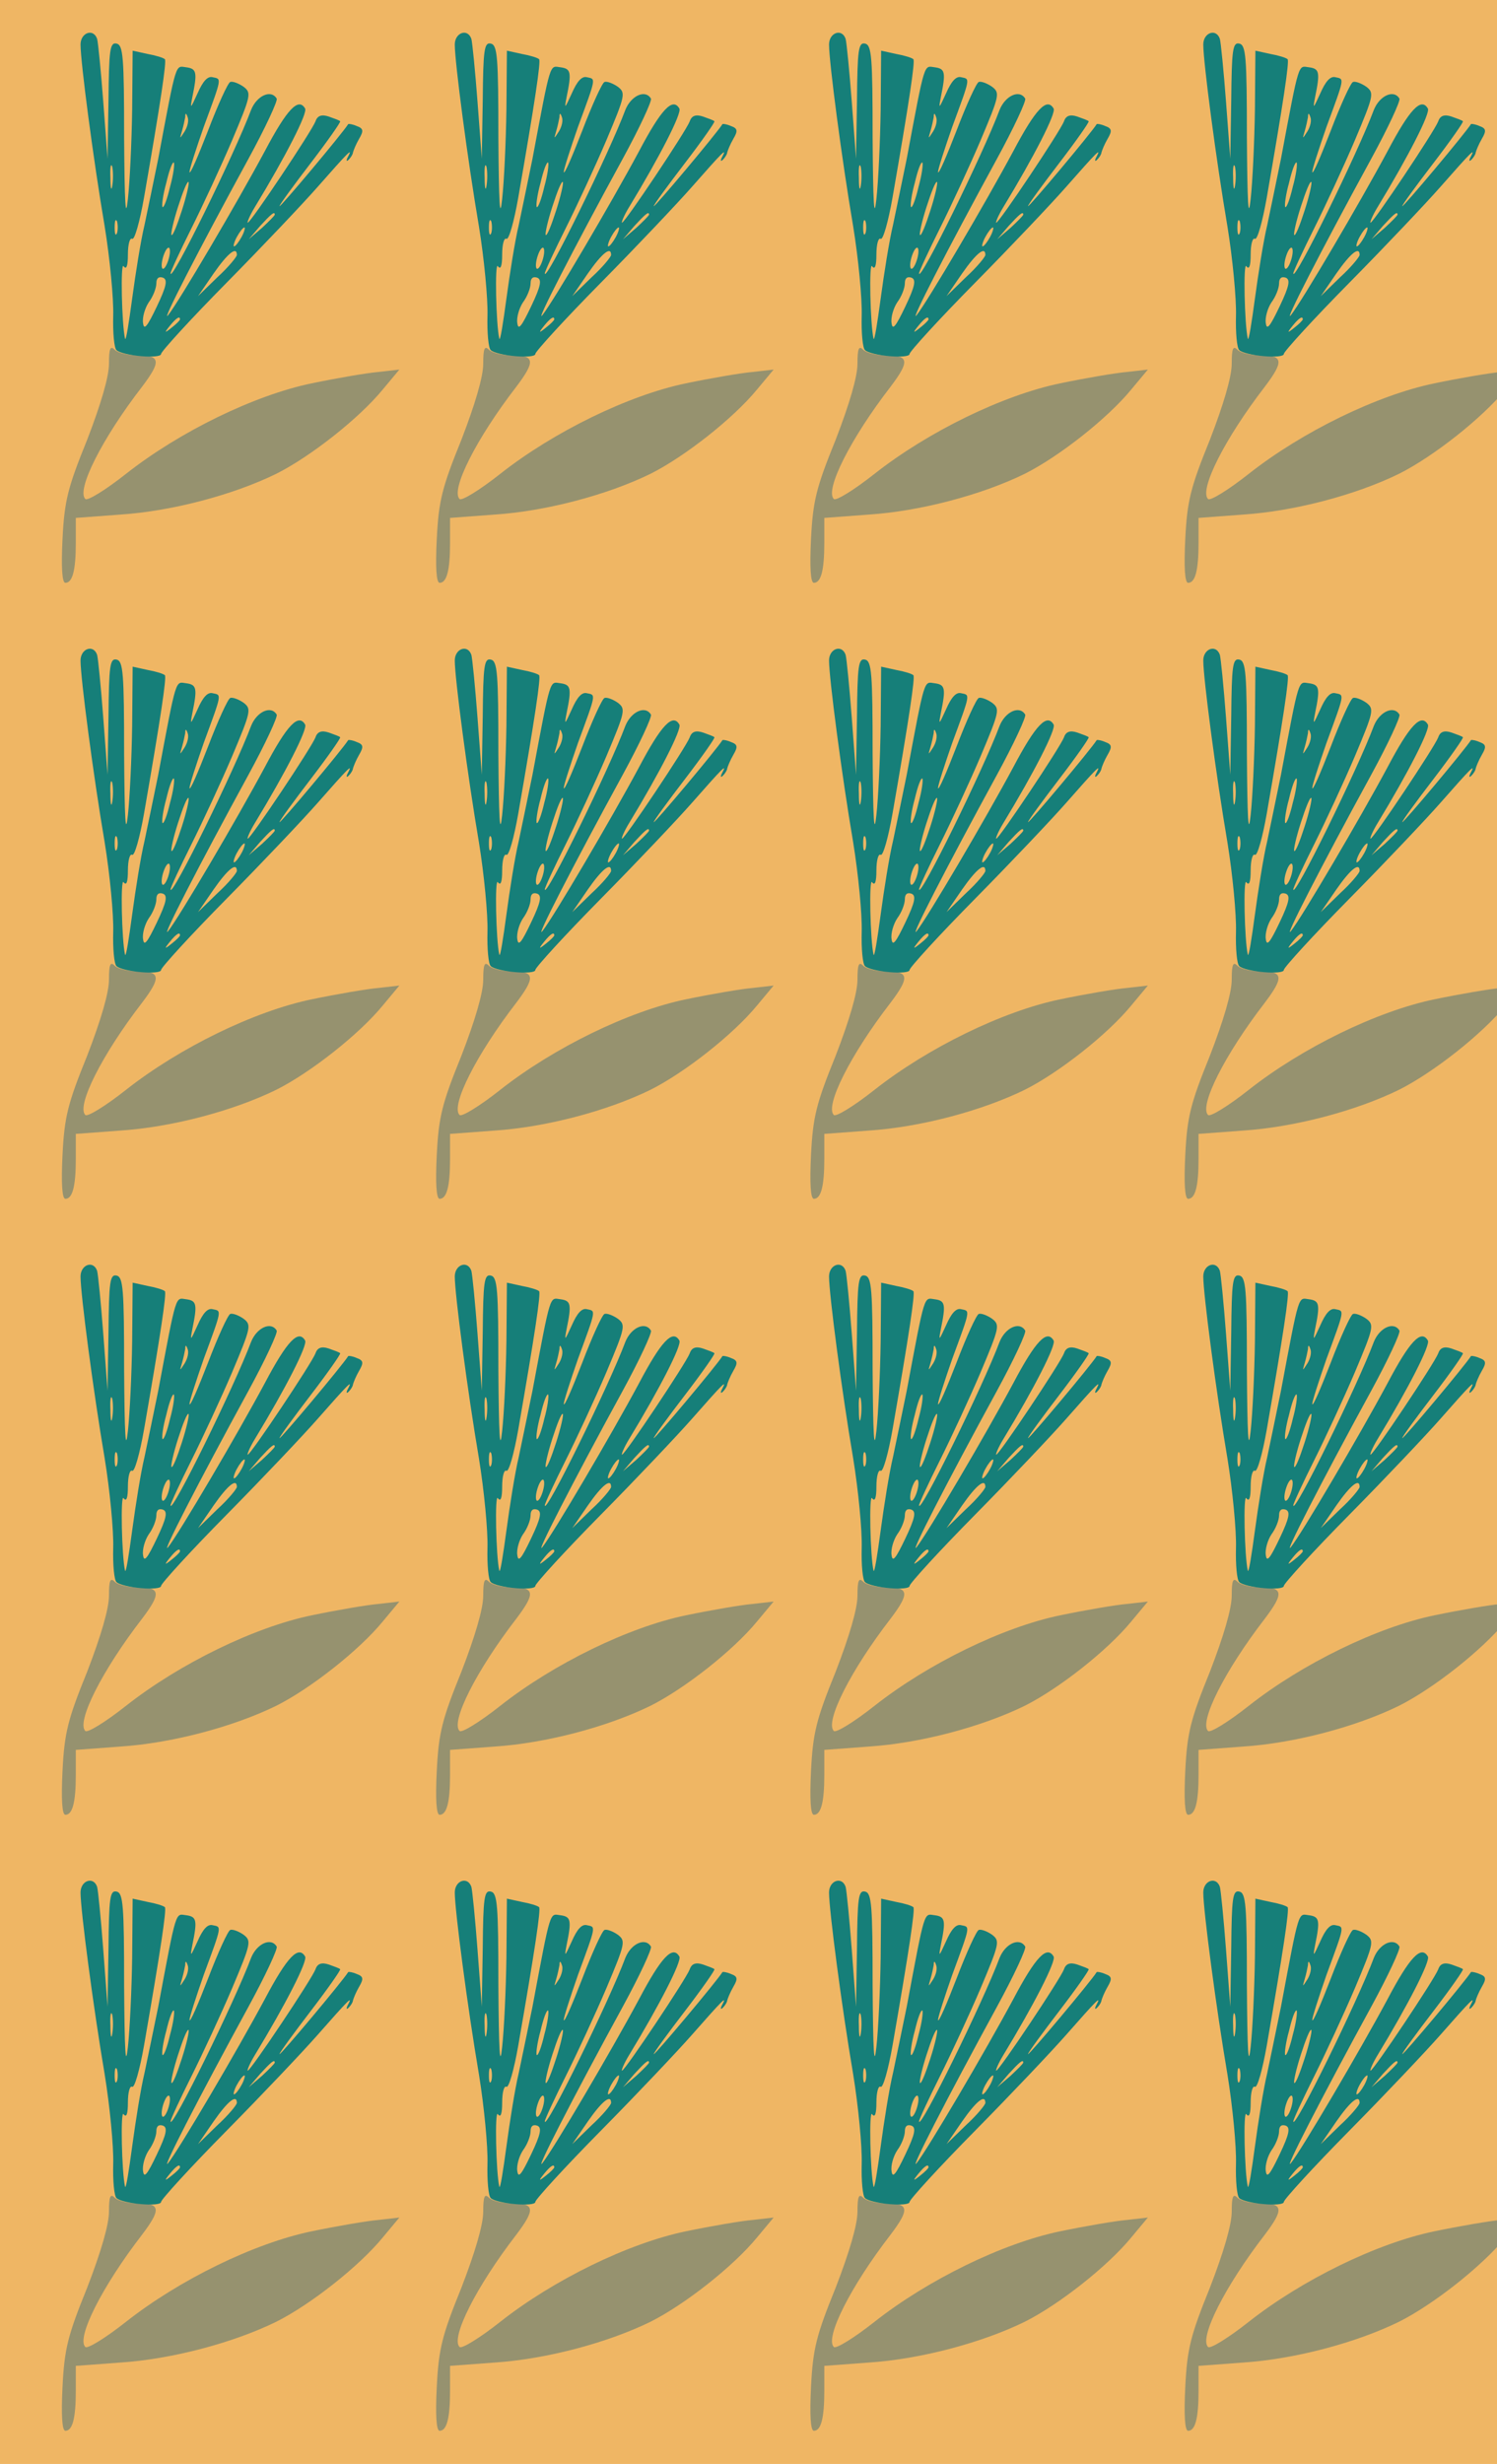 <?xml version="1.0" standalone="no"?>
<!DOCTYPE svg PUBLIC "-//W3C//DTD SVG 20010904//EN"
 "http://www.w3.org/TR/2001/REC-SVG-20010904/DTD/svg10.dtd">
<svg version="1.0" xmlns="http://www.w3.org/2000/svg" width="316pt" height="520pt" viewBox="0 0 316 520" preserveAspectRatio = "xMidYMid meet" >
<rect width="316" height="520" fill="#EFB664"/>
<g id="row0" transform="translate(10,0.0)">
<g id="0" transform="translate(0.0,0)scale(1,1)">

<path d="M130 532 c0 -27 -17 -85 -46 -160 -41 -101 -48 -129 -52 -209 -3 -60 -1 -93 6 -93 15 0 22 26 22 84 l0 53 94 7 c107 7 237 41 329 86 72 36 175 117 225 178 l35 42 -44 -5 c-24 -2 -88 -13 -141 -24 -121 -25 -279 -102 -392 -191 -43 -34 -82 -58 -86 -53 -19 19 35 127 120 237 40 53 39 66 -8 66 -21 0 -43 5 -50 12 -9 9 -12 3 -12 -30z" transform="translate(0,130) scale(0.1,-0.1)" stroke="none" fill="#96926F"/>

<path d="M70 1206 c0 -37 27 -243 51 -384 11 -68 19 -152 18 -188 -1 -36 2 -69 7 -73 13 -12 94 -19 94 -8 0 5 62 73 139 151 76 77 162 168 191 201 66 75 75 84 65 65 -5 -9 -4 -12 1 -7 5 5 9 12 9 15 1 4 6 17 13 29 10 17 9 22 -5 27 -9 4 -17 5 -18 4 -11 -18 -145 -178 -145 -173 0 3 30 44 66 91 36 47 64 87 62 88 -1 2 -13 6 -24 10 -15 5 -24 2 -28 -10 -8 -21 -137 -214 -143 -214 -2 0 4 15 15 33 65 107 112 199 106 208 -14 24 -38 -1 -85 -90 -59 -110 -181 -317 -204 -346 -17 -21 63 135 169 329 36 66 63 124 60 128 -12 20 -42 6 -54 -24 -34 -91 -169 -366 -170 -345 0 4 20 47 44 95 24 48 63 132 86 186 40 95 41 100 24 113 -10 7 -23 12 -28 10 -5 -2 -26 -48 -47 -103 -21 -54 -38 -94 -39 -87 0 6 14 49 30 95 39 106 38 101 19 105 -11 3 -21 -9 -32 -34 -15 -33 -16 -34 -11 -8 11 53 9 60 -13 63 -23 3 -20 15 -59 -193 -9 -44 -22 -107 -29 -140 -8 -33 -19 -103 -26 -155 -7 -52 -13 -90 -15 -85 -7 29 -10 165 -3 153 6 -8 9 1 9 25 0 21 4 36 9 33 5 -3 16 36 25 87 35 201 48 288 44 292 -3 3 -19 8 -36 11 l-32 7 -1 -124 c-1 -68 -5 -153 -9 -189 -5 -47 -7 -10 -8 130 0 170 -2 195 -16 198 -14 3 -16 -13 -17 -120 l-2 -123 -9 120 c-5 66 -11 126 -13 133 -8 23 -35 13 -35 -12z m220 -183 c-11 -17 -11 -17 -6 0 3 10 6 24 7 30 0 9 2 9 5 0 3 -7 0 -20 -6 -30z m-153 -115 c-2 -13 -4 -5 -4 17 -1 22 1 32 4 23 2 -10 2 -28 0 -40z m122 -2 c-6 -26 -13 -45 -16 -43 -2 3 1 26 8 51 6 26 13 45 16 43 2 -3 -1 -26 -8 -51z m25 -50 c-10 -31 -19 -54 -22 -52 -2 2 4 29 14 60 10 31 19 54 22 52 2 -2 -4 -29 -14 -60z m196 -9 c0 -2 -12 -14 -27 -28 l-28 -24 24 28 c23 25 31 32 31 24z m-333 -39 c-3 -7 -5 -2 -5 12 0 14 2 19 5 13 2 -7 2 -19 0 -25z m263 -8 c-6 -11 -13 -20 -16 -20 -2 0 0 9 6 20 6 11 13 20 16 20 2 0 0 -9 -6 -20z m-155 -50 c-4 -12 -9 -19 -12 -17 -3 3 -2 15 2 27 4 12 9 19 12 17 3 -3 2 -15 -2 -27z m145 12 c0 -4 -18 -26 -41 -47 l-41 -40 33 48 c30 43 49 58 49 39z m-169 -109 c-20 -42 -27 -51 -29 -35 -2 12 4 32 12 44 9 12 16 30 16 40 0 11 5 15 14 12 10 -4 8 -17 -13 -61z m49 -27 c0 -2 -8 -10 -17 -17 -16 -13 -17 -12 -4 4 13 16 21 21 21 13z" transform="translate(0,130) scale(0.1,-0.1)" stroke="none" fill="#167F79"/>

</g>

<g id="1" transform="translate(79.0,0)scale(1,1)">

<path d="M130 532 c0 -27 -17 -85 -46 -160 -41 -101 -48 -129 -52 -209 -3 -60 -1 -93 6 -93 15 0 22 26 22 84 l0 53 94 7 c107 7 237 41 329 86 72 36 175 117 225 178 l35 42 -44 -5 c-24 -2 -88 -13 -141 -24 -121 -25 -279 -102 -392 -191 -43 -34 -82 -58 -86 -53 -19 19 35 127 120 237 40 53 39 66 -8 66 -21 0 -43 5 -50 12 -9 9 -12 3 -12 -30z" transform="translate(0,130) scale(0.1,-0.1)" stroke="none" fill="#96926F"/>

<path d="M70 1206 c0 -37 27 -243 51 -384 11 -68 19 -152 18 -188 -1 -36 2 -69 7 -73 13 -12 94 -19 94 -8 0 5 62 73 139 151 76 77 162 168 191 201 66 75 75 84 65 65 -5 -9 -4 -12 1 -7 5 5 9 12 9 15 1 4 6 17 13 29 10 17 9 22 -5 27 -9 4 -17 5 -18 4 -11 -18 -145 -178 -145 -173 0 3 30 44 66 91 36 47 64 87 62 88 -1 2 -13 6 -24 10 -15 5 -24 2 -28 -10 -8 -21 -137 -214 -143 -214 -2 0 4 15 15 33 65 107 112 199 106 208 -14 24 -38 -1 -85 -90 -59 -110 -181 -317 -204 -346 -17 -21 63 135 169 329 36 66 63 124 60 128 -12 20 -42 6 -54 -24 -34 -91 -169 -366 -170 -345 0 4 20 47 44 95 24 48 63 132 86 186 40 95 41 100 24 113 -10 7 -23 12 -28 10 -5 -2 -26 -48 -47 -103 -21 -54 -38 -94 -39 -87 0 6 14 49 30 95 39 106 38 101 19 105 -11 3 -21 -9 -32 -34 -15 -33 -16 -34 -11 -8 11 53 9 60 -13 63 -23 3 -20 15 -59 -193 -9 -44 -22 -107 -29 -140 -8 -33 -19 -103 -26 -155 -7 -52 -13 -90 -15 -85 -7 29 -10 165 -3 153 6 -8 9 1 9 25 0 21 4 36 9 33 5 -3 16 36 25 87 35 201 48 288 44 292 -3 3 -19 8 -36 11 l-32 7 -1 -124 c-1 -68 -5 -153 -9 -189 -5 -47 -7 -10 -8 130 0 170 -2 195 -16 198 -14 3 -16 -13 -17 -120 l-2 -123 -9 120 c-5 66 -11 126 -13 133 -8 23 -35 13 -35 -12z m220 -183 c-11 -17 -11 -17 -6 0 3 10 6 24 7 30 0 9 2 9 5 0 3 -7 0 -20 -6 -30z m-153 -115 c-2 -13 -4 -5 -4 17 -1 22 1 32 4 23 2 -10 2 -28 0 -40z m122 -2 c-6 -26 -13 -45 -16 -43 -2 3 1 26 8 51 6 26 13 45 16 43 2 -3 -1 -26 -8 -51z m25 -50 c-10 -31 -19 -54 -22 -52 -2 2 4 29 14 60 10 31 19 54 22 52 2 -2 -4 -29 -14 -60z m196 -9 c0 -2 -12 -14 -27 -28 l-28 -24 24 28 c23 25 31 32 31 24z m-333 -39 c-3 -7 -5 -2 -5 12 0 14 2 19 5 13 2 -7 2 -19 0 -25z m263 -8 c-6 -11 -13 -20 -16 -20 -2 0 0 9 6 20 6 11 13 20 16 20 2 0 0 -9 -6 -20z m-155 -50 c-4 -12 -9 -19 -12 -17 -3 3 -2 15 2 27 4 12 9 19 12 17 3 -3 2 -15 -2 -27z m145 12 c0 -4 -18 -26 -41 -47 l-41 -40 33 48 c30 43 49 58 49 39z m-169 -109 c-20 -42 -27 -51 -29 -35 -2 12 4 32 12 44 9 12 16 30 16 40 0 11 5 15 14 12 10 -4 8 -17 -13 -61z m49 -27 c0 -2 -8 -10 -17 -17 -16 -13 -17 -12 -4 4 13 16 21 21 21 13z" transform="translate(0,130) scale(0.1,-0.1)" stroke="none" fill="#167F79"/>

</g>

<g id="2" transform="translate(158.0,0)scale(1,1)">

<path d="M130 532 c0 -27 -17 -85 -46 -160 -41 -101 -48 -129 -52 -209 -3 -60 -1 -93 6 -93 15 0 22 26 22 84 l0 53 94 7 c107 7 237 41 329 86 72 36 175 117 225 178 l35 42 -44 -5 c-24 -2 -88 -13 -141 -24 -121 -25 -279 -102 -392 -191 -43 -34 -82 -58 -86 -53 -19 19 35 127 120 237 40 53 39 66 -8 66 -21 0 -43 5 -50 12 -9 9 -12 3 -12 -30z" transform="translate(0,130) scale(0.1,-0.1)" stroke="none" fill="#96926F"/>

<path d="M70 1206 c0 -37 27 -243 51 -384 11 -68 19 -152 18 -188 -1 -36 2 -69 7 -73 13 -12 94 -19 94 -8 0 5 62 73 139 151 76 77 162 168 191 201 66 75 75 84 65 65 -5 -9 -4 -12 1 -7 5 5 9 12 9 15 1 4 6 17 13 29 10 17 9 22 -5 27 -9 4 -17 5 -18 4 -11 -18 -145 -178 -145 -173 0 3 30 44 66 91 36 47 64 87 62 88 -1 2 -13 6 -24 10 -15 5 -24 2 -28 -10 -8 -21 -137 -214 -143 -214 -2 0 4 15 15 33 65 107 112 199 106 208 -14 24 -38 -1 -85 -90 -59 -110 -181 -317 -204 -346 -17 -21 63 135 169 329 36 66 63 124 60 128 -12 20 -42 6 -54 -24 -34 -91 -169 -366 -170 -345 0 4 20 47 44 95 24 48 63 132 86 186 40 95 41 100 24 113 -10 7 -23 12 -28 10 -5 -2 -26 -48 -47 -103 -21 -54 -38 -94 -39 -87 0 6 14 49 30 95 39 106 38 101 19 105 -11 3 -21 -9 -32 -34 -15 -33 -16 -34 -11 -8 11 53 9 60 -13 63 -23 3 -20 15 -59 -193 -9 -44 -22 -107 -29 -140 -8 -33 -19 -103 -26 -155 -7 -52 -13 -90 -15 -85 -7 29 -10 165 -3 153 6 -8 9 1 9 25 0 21 4 36 9 33 5 -3 16 36 25 87 35 201 48 288 44 292 -3 3 -19 8 -36 11 l-32 7 -1 -124 c-1 -68 -5 -153 -9 -189 -5 -47 -7 -10 -8 130 0 170 -2 195 -16 198 -14 3 -16 -13 -17 -120 l-2 -123 -9 120 c-5 66 -11 126 -13 133 -8 23 -35 13 -35 -12z m220 -183 c-11 -17 -11 -17 -6 0 3 10 6 24 7 30 0 9 2 9 5 0 3 -7 0 -20 -6 -30z m-153 -115 c-2 -13 -4 -5 -4 17 -1 22 1 32 4 23 2 -10 2 -28 0 -40z m122 -2 c-6 -26 -13 -45 -16 -43 -2 3 1 26 8 51 6 26 13 45 16 43 2 -3 -1 -26 -8 -51z m25 -50 c-10 -31 -19 -54 -22 -52 -2 2 4 29 14 60 10 31 19 54 22 52 2 -2 -4 -29 -14 -60z m196 -9 c0 -2 -12 -14 -27 -28 l-28 -24 24 28 c23 25 31 32 31 24z m-333 -39 c-3 -7 -5 -2 -5 12 0 14 2 19 5 13 2 -7 2 -19 0 -25z m263 -8 c-6 -11 -13 -20 -16 -20 -2 0 0 9 6 20 6 11 13 20 16 20 2 0 0 -9 -6 -20z m-155 -50 c-4 -12 -9 -19 -12 -17 -3 3 -2 15 2 27 4 12 9 19 12 17 3 -3 2 -15 -2 -27z m145 12 c0 -4 -18 -26 -41 -47 l-41 -40 33 48 c30 43 49 58 49 39z m-169 -109 c-20 -42 -27 -51 -29 -35 -2 12 4 32 12 44 9 12 16 30 16 40 0 11 5 15 14 12 10 -4 8 -17 -13 -61z m49 -27 c0 -2 -8 -10 -17 -17 -16 -13 -17 -12 -4 4 13 16 21 21 21 13z" transform="translate(0,130) scale(0.1,-0.1)" stroke="none" fill="#167F79"/>

</g>

<g id="3" transform="translate(237.0,0)scale(1,1)">

<path d="M130 532 c0 -27 -17 -85 -46 -160 -41 -101 -48 -129 -52 -209 -3 -60 -1 -93 6 -93 15 0 22 26 22 84 l0 53 94 7 c107 7 237 41 329 86 72 36 175 117 225 178 l35 42 -44 -5 c-24 -2 -88 -13 -141 -24 -121 -25 -279 -102 -392 -191 -43 -34 -82 -58 -86 -53 -19 19 35 127 120 237 40 53 39 66 -8 66 -21 0 -43 5 -50 12 -9 9 -12 3 -12 -30z" transform="translate(0,130) scale(0.1,-0.1)" stroke="none" fill="#96926F"/>

<path d="M70 1206 c0 -37 27 -243 51 -384 11 -68 19 -152 18 -188 -1 -36 2 -69 7 -73 13 -12 94 -19 94 -8 0 5 62 73 139 151 76 77 162 168 191 201 66 75 75 84 65 65 -5 -9 -4 -12 1 -7 5 5 9 12 9 15 1 4 6 17 13 29 10 17 9 22 -5 27 -9 4 -17 5 -18 4 -11 -18 -145 -178 -145 -173 0 3 30 44 66 91 36 47 64 87 62 88 -1 2 -13 6 -24 10 -15 5 -24 2 -28 -10 -8 -21 -137 -214 -143 -214 -2 0 4 15 15 33 65 107 112 199 106 208 -14 24 -38 -1 -85 -90 -59 -110 -181 -317 -204 -346 -17 -21 63 135 169 329 36 66 63 124 60 128 -12 20 -42 6 -54 -24 -34 -91 -169 -366 -170 -345 0 4 20 47 44 95 24 48 63 132 86 186 40 95 41 100 24 113 -10 7 -23 12 -28 10 -5 -2 -26 -48 -47 -103 -21 -54 -38 -94 -39 -87 0 6 14 49 30 95 39 106 38 101 19 105 -11 3 -21 -9 -32 -34 -15 -33 -16 -34 -11 -8 11 53 9 60 -13 63 -23 3 -20 15 -59 -193 -9 -44 -22 -107 -29 -140 -8 -33 -19 -103 -26 -155 -7 -52 -13 -90 -15 -85 -7 29 -10 165 -3 153 6 -8 9 1 9 25 0 21 4 36 9 33 5 -3 16 36 25 87 35 201 48 288 44 292 -3 3 -19 8 -36 11 l-32 7 -1 -124 c-1 -68 -5 -153 -9 -189 -5 -47 -7 -10 -8 130 0 170 -2 195 -16 198 -14 3 -16 -13 -17 -120 l-2 -123 -9 120 c-5 66 -11 126 -13 133 -8 23 -35 13 -35 -12z m220 -183 c-11 -17 -11 -17 -6 0 3 10 6 24 7 30 0 9 2 9 5 0 3 -7 0 -20 -6 -30z m-153 -115 c-2 -13 -4 -5 -4 17 -1 22 1 32 4 23 2 -10 2 -28 0 -40z m122 -2 c-6 -26 -13 -45 -16 -43 -2 3 1 26 8 51 6 26 13 45 16 43 2 -3 -1 -26 -8 -51z m25 -50 c-10 -31 -19 -54 -22 -52 -2 2 4 29 14 60 10 31 19 54 22 52 2 -2 -4 -29 -14 -60z m196 -9 c0 -2 -12 -14 -27 -28 l-28 -24 24 28 c23 25 31 32 31 24z m-333 -39 c-3 -7 -5 -2 -5 12 0 14 2 19 5 13 2 -7 2 -19 0 -25z m263 -8 c-6 -11 -13 -20 -16 -20 -2 0 0 9 6 20 6 11 13 20 16 20 2 0 0 -9 -6 -20z m-155 -50 c-4 -12 -9 -19 -12 -17 -3 3 -2 15 2 27 4 12 9 19 12 17 3 -3 2 -15 -2 -27z m145 12 c0 -4 -18 -26 -41 -47 l-41 -40 33 48 c30 43 49 58 49 39z m-169 -109 c-20 -42 -27 -51 -29 -35 -2 12 4 32 12 44 9 12 16 30 16 40 0 11 5 15 14 12 10 -4 8 -17 -13 -61z m49 -27 c0 -2 -8 -10 -17 -17 -16 -13 -17 -12 -4 4 13 16 21 21 21 13z" transform="translate(0,130) scale(0.1,-0.1)" stroke="none" fill="#167F79"/>

</g>

<g id="4" transform="translate(316.0,0)scale(1,1)">

<path d="M130 532 c0 -27 -17 -85 -46 -160 -41 -101 -48 -129 -52 -209 -3 -60 -1 -93 6 -93 15 0 22 26 22 84 l0 53 94 7 c107 7 237 41 329 86 72 36 175 117 225 178 l35 42 -44 -5 c-24 -2 -88 -13 -141 -24 -121 -25 -279 -102 -392 -191 -43 -34 -82 -58 -86 -53 -19 19 35 127 120 237 40 53 39 66 -8 66 -21 0 -43 5 -50 12 -9 9 -12 3 -12 -30z" transform="translate(0,130) scale(0.1,-0.1)" stroke="none" fill="#96926F"/>

<path d="M70 1206 c0 -37 27 -243 51 -384 11 -68 19 -152 18 -188 -1 -36 2 -69 7 -73 13 -12 94 -19 94 -8 0 5 62 73 139 151 76 77 162 168 191 201 66 75 75 84 65 65 -5 -9 -4 -12 1 -7 5 5 9 12 9 15 1 4 6 17 13 29 10 17 9 22 -5 27 -9 4 -17 5 -18 4 -11 -18 -145 -178 -145 -173 0 3 30 44 66 91 36 47 64 87 62 88 -1 2 -13 6 -24 10 -15 5 -24 2 -28 -10 -8 -21 -137 -214 -143 -214 -2 0 4 15 15 33 65 107 112 199 106 208 -14 24 -38 -1 -85 -90 -59 -110 -181 -317 -204 -346 -17 -21 63 135 169 329 36 66 63 124 60 128 -12 20 -42 6 -54 -24 -34 -91 -169 -366 -170 -345 0 4 20 47 44 95 24 48 63 132 86 186 40 95 41 100 24 113 -10 7 -23 12 -28 10 -5 -2 -26 -48 -47 -103 -21 -54 -38 -94 -39 -87 0 6 14 49 30 95 39 106 38 101 19 105 -11 3 -21 -9 -32 -34 -15 -33 -16 -34 -11 -8 11 53 9 60 -13 63 -23 3 -20 15 -59 -193 -9 -44 -22 -107 -29 -140 -8 -33 -19 -103 -26 -155 -7 -52 -13 -90 -15 -85 -7 29 -10 165 -3 153 6 -8 9 1 9 25 0 21 4 36 9 33 5 -3 16 36 25 87 35 201 48 288 44 292 -3 3 -19 8 -36 11 l-32 7 -1 -124 c-1 -68 -5 -153 -9 -189 -5 -47 -7 -10 -8 130 0 170 -2 195 -16 198 -14 3 -16 -13 -17 -120 l-2 -123 -9 120 c-5 66 -11 126 -13 133 -8 23 -35 13 -35 -12z m220 -183 c-11 -17 -11 -17 -6 0 3 10 6 24 7 30 0 9 2 9 5 0 3 -7 0 -20 -6 -30z m-153 -115 c-2 -13 -4 -5 -4 17 -1 22 1 32 4 23 2 -10 2 -28 0 -40z m122 -2 c-6 -26 -13 -45 -16 -43 -2 3 1 26 8 51 6 26 13 45 16 43 2 -3 -1 -26 -8 -51z m25 -50 c-10 -31 -19 -54 -22 -52 -2 2 4 29 14 60 10 31 19 54 22 52 2 -2 -4 -29 -14 -60z m196 -9 c0 -2 -12 -14 -27 -28 l-28 -24 24 28 c23 25 31 32 31 24z m-333 -39 c-3 -7 -5 -2 -5 12 0 14 2 19 5 13 2 -7 2 -19 0 -25z m263 -8 c-6 -11 -13 -20 -16 -20 -2 0 0 9 6 20 6 11 13 20 16 20 2 0 0 -9 -6 -20z m-155 -50 c-4 -12 -9 -19 -12 -17 -3 3 -2 15 2 27 4 12 9 19 12 17 3 -3 2 -15 -2 -27z m145 12 c0 -4 -18 -26 -41 -47 l-41 -40 33 48 c30 43 49 58 49 39z m-169 -109 c-20 -42 -27 -51 -29 -35 -2 12 4 32 12 44 9 12 16 30 16 40 0 11 5 15 14 12 10 -4 8 -17 -13 -61z m49 -27 c0 -2 -8 -10 -17 -17 -16 -13 -17 -12 -4 4 13 16 21 21 21 13z" transform="translate(0,130) scale(0.1,-0.1)" stroke="none" fill="#167F79"/>

</g>

</g>
<g id="row1" transform="translate(10,130.0)">
<g id="0" transform="translate(0.0,0)scale(1,1)">

<path d="M130 532 c0 -27 -17 -85 -46 -160 -41 -101 -48 -129 -52 -209 -3 -60 -1 -93 6 -93 15 0 22 26 22 84 l0 53 94 7 c107 7 237 41 329 86 72 36 175 117 225 178 l35 42 -44 -5 c-24 -2 -88 -13 -141 -24 -121 -25 -279 -102 -392 -191 -43 -34 -82 -58 -86 -53 -19 19 35 127 120 237 40 53 39 66 -8 66 -21 0 -43 5 -50 12 -9 9 -12 3 -12 -30z" transform="translate(0,130) scale(0.1,-0.1)" stroke="none" fill="#96926F"/>

<path d="M70 1206 c0 -37 27 -243 51 -384 11 -68 19 -152 18 -188 -1 -36 2 -69 7 -73 13 -12 94 -19 94 -8 0 5 62 73 139 151 76 77 162 168 191 201 66 75 75 84 65 65 -5 -9 -4 -12 1 -7 5 5 9 12 9 15 1 4 6 17 13 29 10 17 9 22 -5 27 -9 4 -17 5 -18 4 -11 -18 -145 -178 -145 -173 0 3 30 44 66 91 36 47 64 87 62 88 -1 2 -13 6 -24 10 -15 5 -24 2 -28 -10 -8 -21 -137 -214 -143 -214 -2 0 4 15 15 33 65 107 112 199 106 208 -14 24 -38 -1 -85 -90 -59 -110 -181 -317 -204 -346 -17 -21 63 135 169 329 36 66 63 124 60 128 -12 20 -42 6 -54 -24 -34 -91 -169 -366 -170 -345 0 4 20 47 44 95 24 48 63 132 86 186 40 95 41 100 24 113 -10 7 -23 12 -28 10 -5 -2 -26 -48 -47 -103 -21 -54 -38 -94 -39 -87 0 6 14 49 30 95 39 106 38 101 19 105 -11 3 -21 -9 -32 -34 -15 -33 -16 -34 -11 -8 11 53 9 60 -13 63 -23 3 -20 15 -59 -193 -9 -44 -22 -107 -29 -140 -8 -33 -19 -103 -26 -155 -7 -52 -13 -90 -15 -85 -7 29 -10 165 -3 153 6 -8 9 1 9 25 0 21 4 36 9 33 5 -3 16 36 25 87 35 201 48 288 44 292 -3 3 -19 8 -36 11 l-32 7 -1 -124 c-1 -68 -5 -153 -9 -189 -5 -47 -7 -10 -8 130 0 170 -2 195 -16 198 -14 3 -16 -13 -17 -120 l-2 -123 -9 120 c-5 66 -11 126 -13 133 -8 23 -35 13 -35 -12z m220 -183 c-11 -17 -11 -17 -6 0 3 10 6 24 7 30 0 9 2 9 5 0 3 -7 0 -20 -6 -30z m-153 -115 c-2 -13 -4 -5 -4 17 -1 22 1 32 4 23 2 -10 2 -28 0 -40z m122 -2 c-6 -26 -13 -45 -16 -43 -2 3 1 26 8 51 6 26 13 45 16 43 2 -3 -1 -26 -8 -51z m25 -50 c-10 -31 -19 -54 -22 -52 -2 2 4 29 14 60 10 31 19 54 22 52 2 -2 -4 -29 -14 -60z m196 -9 c0 -2 -12 -14 -27 -28 l-28 -24 24 28 c23 25 31 32 31 24z m-333 -39 c-3 -7 -5 -2 -5 12 0 14 2 19 5 13 2 -7 2 -19 0 -25z m263 -8 c-6 -11 -13 -20 -16 -20 -2 0 0 9 6 20 6 11 13 20 16 20 2 0 0 -9 -6 -20z m-155 -50 c-4 -12 -9 -19 -12 -17 -3 3 -2 15 2 27 4 12 9 19 12 17 3 -3 2 -15 -2 -27z m145 12 c0 -4 -18 -26 -41 -47 l-41 -40 33 48 c30 43 49 58 49 39z m-169 -109 c-20 -42 -27 -51 -29 -35 -2 12 4 32 12 44 9 12 16 30 16 40 0 11 5 15 14 12 10 -4 8 -17 -13 -61z m49 -27 c0 -2 -8 -10 -17 -17 -16 -13 -17 -12 -4 4 13 16 21 21 21 13z" transform="translate(0,130) scale(0.1,-0.1)" stroke="none" fill="#167F79"/>

</g>

<g id="1" transform="translate(79.0,0)scale(1,1)">

<path d="M130 532 c0 -27 -17 -85 -46 -160 -41 -101 -48 -129 -52 -209 -3 -60 -1 -93 6 -93 15 0 22 26 22 84 l0 53 94 7 c107 7 237 41 329 86 72 36 175 117 225 178 l35 42 -44 -5 c-24 -2 -88 -13 -141 -24 -121 -25 -279 -102 -392 -191 -43 -34 -82 -58 -86 -53 -19 19 35 127 120 237 40 53 39 66 -8 66 -21 0 -43 5 -50 12 -9 9 -12 3 -12 -30z" transform="translate(0,130) scale(0.1,-0.1)" stroke="none" fill="#96926F"/>

<path d="M70 1206 c0 -37 27 -243 51 -384 11 -68 19 -152 18 -188 -1 -36 2 -69 7 -73 13 -12 94 -19 94 -8 0 5 62 73 139 151 76 77 162 168 191 201 66 75 75 84 65 65 -5 -9 -4 -12 1 -7 5 5 9 12 9 15 1 4 6 17 13 29 10 17 9 22 -5 27 -9 4 -17 5 -18 4 -11 -18 -145 -178 -145 -173 0 3 30 44 66 91 36 47 64 87 62 88 -1 2 -13 6 -24 10 -15 5 -24 2 -28 -10 -8 -21 -137 -214 -143 -214 -2 0 4 15 15 33 65 107 112 199 106 208 -14 24 -38 -1 -85 -90 -59 -110 -181 -317 -204 -346 -17 -21 63 135 169 329 36 66 63 124 60 128 -12 20 -42 6 -54 -24 -34 -91 -169 -366 -170 -345 0 4 20 47 44 95 24 48 63 132 86 186 40 95 41 100 24 113 -10 7 -23 12 -28 10 -5 -2 -26 -48 -47 -103 -21 -54 -38 -94 -39 -87 0 6 14 49 30 95 39 106 38 101 19 105 -11 3 -21 -9 -32 -34 -15 -33 -16 -34 -11 -8 11 53 9 60 -13 63 -23 3 -20 15 -59 -193 -9 -44 -22 -107 -29 -140 -8 -33 -19 -103 -26 -155 -7 -52 -13 -90 -15 -85 -7 29 -10 165 -3 153 6 -8 9 1 9 25 0 21 4 36 9 33 5 -3 16 36 25 87 35 201 48 288 44 292 -3 3 -19 8 -36 11 l-32 7 -1 -124 c-1 -68 -5 -153 -9 -189 -5 -47 -7 -10 -8 130 0 170 -2 195 -16 198 -14 3 -16 -13 -17 -120 l-2 -123 -9 120 c-5 66 -11 126 -13 133 -8 23 -35 13 -35 -12z m220 -183 c-11 -17 -11 -17 -6 0 3 10 6 24 7 30 0 9 2 9 5 0 3 -7 0 -20 -6 -30z m-153 -115 c-2 -13 -4 -5 -4 17 -1 22 1 32 4 23 2 -10 2 -28 0 -40z m122 -2 c-6 -26 -13 -45 -16 -43 -2 3 1 26 8 51 6 26 13 45 16 43 2 -3 -1 -26 -8 -51z m25 -50 c-10 -31 -19 -54 -22 -52 -2 2 4 29 14 60 10 31 19 54 22 52 2 -2 -4 -29 -14 -60z m196 -9 c0 -2 -12 -14 -27 -28 l-28 -24 24 28 c23 25 31 32 31 24z m-333 -39 c-3 -7 -5 -2 -5 12 0 14 2 19 5 13 2 -7 2 -19 0 -25z m263 -8 c-6 -11 -13 -20 -16 -20 -2 0 0 9 6 20 6 11 13 20 16 20 2 0 0 -9 -6 -20z m-155 -50 c-4 -12 -9 -19 -12 -17 -3 3 -2 15 2 27 4 12 9 19 12 17 3 -3 2 -15 -2 -27z m145 12 c0 -4 -18 -26 -41 -47 l-41 -40 33 48 c30 43 49 58 49 39z m-169 -109 c-20 -42 -27 -51 -29 -35 -2 12 4 32 12 44 9 12 16 30 16 40 0 11 5 15 14 12 10 -4 8 -17 -13 -61z m49 -27 c0 -2 -8 -10 -17 -17 -16 -13 -17 -12 -4 4 13 16 21 21 21 13z" transform="translate(0,130) scale(0.1,-0.1)" stroke="none" fill="#167F79"/>

</g>

<g id="2" transform="translate(158.0,0)scale(1,1)">

<path d="M130 532 c0 -27 -17 -85 -46 -160 -41 -101 -48 -129 -52 -209 -3 -60 -1 -93 6 -93 15 0 22 26 22 84 l0 53 94 7 c107 7 237 41 329 86 72 36 175 117 225 178 l35 42 -44 -5 c-24 -2 -88 -13 -141 -24 -121 -25 -279 -102 -392 -191 -43 -34 -82 -58 -86 -53 -19 19 35 127 120 237 40 53 39 66 -8 66 -21 0 -43 5 -50 12 -9 9 -12 3 -12 -30z" transform="translate(0,130) scale(0.1,-0.1)" stroke="none" fill="#96926F"/>

<path d="M70 1206 c0 -37 27 -243 51 -384 11 -68 19 -152 18 -188 -1 -36 2 -69 7 -73 13 -12 94 -19 94 -8 0 5 62 73 139 151 76 77 162 168 191 201 66 75 75 84 65 65 -5 -9 -4 -12 1 -7 5 5 9 12 9 15 1 4 6 17 13 29 10 17 9 22 -5 27 -9 4 -17 5 -18 4 -11 -18 -145 -178 -145 -173 0 3 30 44 66 91 36 47 64 87 62 88 -1 2 -13 6 -24 10 -15 5 -24 2 -28 -10 -8 -21 -137 -214 -143 -214 -2 0 4 15 15 33 65 107 112 199 106 208 -14 24 -38 -1 -85 -90 -59 -110 -181 -317 -204 -346 -17 -21 63 135 169 329 36 66 63 124 60 128 -12 20 -42 6 -54 -24 -34 -91 -169 -366 -170 -345 0 4 20 47 44 95 24 48 63 132 86 186 40 95 41 100 24 113 -10 7 -23 12 -28 10 -5 -2 -26 -48 -47 -103 -21 -54 -38 -94 -39 -87 0 6 14 49 30 95 39 106 38 101 19 105 -11 3 -21 -9 -32 -34 -15 -33 -16 -34 -11 -8 11 53 9 60 -13 63 -23 3 -20 15 -59 -193 -9 -44 -22 -107 -29 -140 -8 -33 -19 -103 -26 -155 -7 -52 -13 -90 -15 -85 -7 29 -10 165 -3 153 6 -8 9 1 9 25 0 21 4 36 9 33 5 -3 16 36 25 87 35 201 48 288 44 292 -3 3 -19 8 -36 11 l-32 7 -1 -124 c-1 -68 -5 -153 -9 -189 -5 -47 -7 -10 -8 130 0 170 -2 195 -16 198 -14 3 -16 -13 -17 -120 l-2 -123 -9 120 c-5 66 -11 126 -13 133 -8 23 -35 13 -35 -12z m220 -183 c-11 -17 -11 -17 -6 0 3 10 6 24 7 30 0 9 2 9 5 0 3 -7 0 -20 -6 -30z m-153 -115 c-2 -13 -4 -5 -4 17 -1 22 1 32 4 23 2 -10 2 -28 0 -40z m122 -2 c-6 -26 -13 -45 -16 -43 -2 3 1 26 8 51 6 26 13 45 16 43 2 -3 -1 -26 -8 -51z m25 -50 c-10 -31 -19 -54 -22 -52 -2 2 4 29 14 60 10 31 19 54 22 52 2 -2 -4 -29 -14 -60z m196 -9 c0 -2 -12 -14 -27 -28 l-28 -24 24 28 c23 25 31 32 31 24z m-333 -39 c-3 -7 -5 -2 -5 12 0 14 2 19 5 13 2 -7 2 -19 0 -25z m263 -8 c-6 -11 -13 -20 -16 -20 -2 0 0 9 6 20 6 11 13 20 16 20 2 0 0 -9 -6 -20z m-155 -50 c-4 -12 -9 -19 -12 -17 -3 3 -2 15 2 27 4 12 9 19 12 17 3 -3 2 -15 -2 -27z m145 12 c0 -4 -18 -26 -41 -47 l-41 -40 33 48 c30 43 49 58 49 39z m-169 -109 c-20 -42 -27 -51 -29 -35 -2 12 4 32 12 44 9 12 16 30 16 40 0 11 5 15 14 12 10 -4 8 -17 -13 -61z m49 -27 c0 -2 -8 -10 -17 -17 -16 -13 -17 -12 -4 4 13 16 21 21 21 13z" transform="translate(0,130) scale(0.1,-0.1)" stroke="none" fill="#167F79"/>

</g>

<g id="3" transform="translate(237.0,0)scale(1,1)">

<path d="M130 532 c0 -27 -17 -85 -46 -160 -41 -101 -48 -129 -52 -209 -3 -60 -1 -93 6 -93 15 0 22 26 22 84 l0 53 94 7 c107 7 237 41 329 86 72 36 175 117 225 178 l35 42 -44 -5 c-24 -2 -88 -13 -141 -24 -121 -25 -279 -102 -392 -191 -43 -34 -82 -58 -86 -53 -19 19 35 127 120 237 40 53 39 66 -8 66 -21 0 -43 5 -50 12 -9 9 -12 3 -12 -30z" transform="translate(0,130) scale(0.1,-0.1)" stroke="none" fill="#96926F"/>

<path d="M70 1206 c0 -37 27 -243 51 -384 11 -68 19 -152 18 -188 -1 -36 2 -69 7 -73 13 -12 94 -19 94 -8 0 5 62 73 139 151 76 77 162 168 191 201 66 75 75 84 65 65 -5 -9 -4 -12 1 -7 5 5 9 12 9 15 1 4 6 17 13 29 10 17 9 22 -5 27 -9 4 -17 5 -18 4 -11 -18 -145 -178 -145 -173 0 3 30 44 66 91 36 47 64 87 62 88 -1 2 -13 6 -24 10 -15 5 -24 2 -28 -10 -8 -21 -137 -214 -143 -214 -2 0 4 15 15 33 65 107 112 199 106 208 -14 24 -38 -1 -85 -90 -59 -110 -181 -317 -204 -346 -17 -21 63 135 169 329 36 66 63 124 60 128 -12 20 -42 6 -54 -24 -34 -91 -169 -366 -170 -345 0 4 20 47 44 95 24 48 63 132 86 186 40 95 41 100 24 113 -10 7 -23 12 -28 10 -5 -2 -26 -48 -47 -103 -21 -54 -38 -94 -39 -87 0 6 14 49 30 95 39 106 38 101 19 105 -11 3 -21 -9 -32 -34 -15 -33 -16 -34 -11 -8 11 53 9 60 -13 63 -23 3 -20 15 -59 -193 -9 -44 -22 -107 -29 -140 -8 -33 -19 -103 -26 -155 -7 -52 -13 -90 -15 -85 -7 29 -10 165 -3 153 6 -8 9 1 9 25 0 21 4 36 9 33 5 -3 16 36 25 87 35 201 48 288 44 292 -3 3 -19 8 -36 11 l-32 7 -1 -124 c-1 -68 -5 -153 -9 -189 -5 -47 -7 -10 -8 130 0 170 -2 195 -16 198 -14 3 -16 -13 -17 -120 l-2 -123 -9 120 c-5 66 -11 126 -13 133 -8 23 -35 13 -35 -12z m220 -183 c-11 -17 -11 -17 -6 0 3 10 6 24 7 30 0 9 2 9 5 0 3 -7 0 -20 -6 -30z m-153 -115 c-2 -13 -4 -5 -4 17 -1 22 1 32 4 23 2 -10 2 -28 0 -40z m122 -2 c-6 -26 -13 -45 -16 -43 -2 3 1 26 8 51 6 26 13 45 16 43 2 -3 -1 -26 -8 -51z m25 -50 c-10 -31 -19 -54 -22 -52 -2 2 4 29 14 60 10 31 19 54 22 52 2 -2 -4 -29 -14 -60z m196 -9 c0 -2 -12 -14 -27 -28 l-28 -24 24 28 c23 25 31 32 31 24z m-333 -39 c-3 -7 -5 -2 -5 12 0 14 2 19 5 13 2 -7 2 -19 0 -25z m263 -8 c-6 -11 -13 -20 -16 -20 -2 0 0 9 6 20 6 11 13 20 16 20 2 0 0 -9 -6 -20z m-155 -50 c-4 -12 -9 -19 -12 -17 -3 3 -2 15 2 27 4 12 9 19 12 17 3 -3 2 -15 -2 -27z m145 12 c0 -4 -18 -26 -41 -47 l-41 -40 33 48 c30 43 49 58 49 39z m-169 -109 c-20 -42 -27 -51 -29 -35 -2 12 4 32 12 44 9 12 16 30 16 40 0 11 5 15 14 12 10 -4 8 -17 -13 -61z m49 -27 c0 -2 -8 -10 -17 -17 -16 -13 -17 -12 -4 4 13 16 21 21 21 13z" transform="translate(0,130) scale(0.1,-0.1)" stroke="none" fill="#167F79"/>

</g>

<g id="4" transform="translate(316.0,0)scale(1,1)">

<path d="M130 532 c0 -27 -17 -85 -46 -160 -41 -101 -48 -129 -52 -209 -3 -60 -1 -93 6 -93 15 0 22 26 22 84 l0 53 94 7 c107 7 237 41 329 86 72 36 175 117 225 178 l35 42 -44 -5 c-24 -2 -88 -13 -141 -24 -121 -25 -279 -102 -392 -191 -43 -34 -82 -58 -86 -53 -19 19 35 127 120 237 40 53 39 66 -8 66 -21 0 -43 5 -50 12 -9 9 -12 3 -12 -30z" transform="translate(0,130) scale(0.1,-0.1)" stroke="none" fill="#96926F"/>

<path d="M70 1206 c0 -37 27 -243 51 -384 11 -68 19 -152 18 -188 -1 -36 2 -69 7 -73 13 -12 94 -19 94 -8 0 5 62 73 139 151 76 77 162 168 191 201 66 75 75 84 65 65 -5 -9 -4 -12 1 -7 5 5 9 12 9 15 1 4 6 17 13 29 10 17 9 22 -5 27 -9 4 -17 5 -18 4 -11 -18 -145 -178 -145 -173 0 3 30 44 66 91 36 47 64 87 62 88 -1 2 -13 6 -24 10 -15 5 -24 2 -28 -10 -8 -21 -137 -214 -143 -214 -2 0 4 15 15 33 65 107 112 199 106 208 -14 24 -38 -1 -85 -90 -59 -110 -181 -317 -204 -346 -17 -21 63 135 169 329 36 66 63 124 60 128 -12 20 -42 6 -54 -24 -34 -91 -169 -366 -170 -345 0 4 20 47 44 95 24 48 63 132 86 186 40 95 41 100 24 113 -10 7 -23 12 -28 10 -5 -2 -26 -48 -47 -103 -21 -54 -38 -94 -39 -87 0 6 14 49 30 95 39 106 38 101 19 105 -11 3 -21 -9 -32 -34 -15 -33 -16 -34 -11 -8 11 53 9 60 -13 63 -23 3 -20 15 -59 -193 -9 -44 -22 -107 -29 -140 -8 -33 -19 -103 -26 -155 -7 -52 -13 -90 -15 -85 -7 29 -10 165 -3 153 6 -8 9 1 9 25 0 21 4 36 9 33 5 -3 16 36 25 87 35 201 48 288 44 292 -3 3 -19 8 -36 11 l-32 7 -1 -124 c-1 -68 -5 -153 -9 -189 -5 -47 -7 -10 -8 130 0 170 -2 195 -16 198 -14 3 -16 -13 -17 -120 l-2 -123 -9 120 c-5 66 -11 126 -13 133 -8 23 -35 13 -35 -12z m220 -183 c-11 -17 -11 -17 -6 0 3 10 6 24 7 30 0 9 2 9 5 0 3 -7 0 -20 -6 -30z m-153 -115 c-2 -13 -4 -5 -4 17 -1 22 1 32 4 23 2 -10 2 -28 0 -40z m122 -2 c-6 -26 -13 -45 -16 -43 -2 3 1 26 8 51 6 26 13 45 16 43 2 -3 -1 -26 -8 -51z m25 -50 c-10 -31 -19 -54 -22 -52 -2 2 4 29 14 60 10 31 19 54 22 52 2 -2 -4 -29 -14 -60z m196 -9 c0 -2 -12 -14 -27 -28 l-28 -24 24 28 c23 25 31 32 31 24z m-333 -39 c-3 -7 -5 -2 -5 12 0 14 2 19 5 13 2 -7 2 -19 0 -25z m263 -8 c-6 -11 -13 -20 -16 -20 -2 0 0 9 6 20 6 11 13 20 16 20 2 0 0 -9 -6 -20z m-155 -50 c-4 -12 -9 -19 -12 -17 -3 3 -2 15 2 27 4 12 9 19 12 17 3 -3 2 -15 -2 -27z m145 12 c0 -4 -18 -26 -41 -47 l-41 -40 33 48 c30 43 49 58 49 39z m-169 -109 c-20 -42 -27 -51 -29 -35 -2 12 4 32 12 44 9 12 16 30 16 40 0 11 5 15 14 12 10 -4 8 -17 -13 -61z m49 -27 c0 -2 -8 -10 -17 -17 -16 -13 -17 -12 -4 4 13 16 21 21 21 13z" transform="translate(0,130) scale(0.1,-0.1)" stroke="none" fill="#167F79"/>

</g>

</g>
<g id="row2" transform="translate(10,260.0)">
<g id="0" transform="translate(0.0,0)scale(1,1)">

<path d="M130 532 c0 -27 -17 -85 -46 -160 -41 -101 -48 -129 -52 -209 -3 -60 -1 -93 6 -93 15 0 22 26 22 84 l0 53 94 7 c107 7 237 41 329 86 72 36 175 117 225 178 l35 42 -44 -5 c-24 -2 -88 -13 -141 -24 -121 -25 -279 -102 -392 -191 -43 -34 -82 -58 -86 -53 -19 19 35 127 120 237 40 53 39 66 -8 66 -21 0 -43 5 -50 12 -9 9 -12 3 -12 -30z" transform="translate(0,130) scale(0.1,-0.1)" stroke="none" fill="#96926F"/>

<path d="M70 1206 c0 -37 27 -243 51 -384 11 -68 19 -152 18 -188 -1 -36 2 -69 7 -73 13 -12 94 -19 94 -8 0 5 62 73 139 151 76 77 162 168 191 201 66 75 75 84 65 65 -5 -9 -4 -12 1 -7 5 5 9 12 9 15 1 4 6 17 13 29 10 17 9 22 -5 27 -9 4 -17 5 -18 4 -11 -18 -145 -178 -145 -173 0 3 30 44 66 91 36 47 64 87 62 88 -1 2 -13 6 -24 10 -15 5 -24 2 -28 -10 -8 -21 -137 -214 -143 -214 -2 0 4 15 15 33 65 107 112 199 106 208 -14 24 -38 -1 -85 -90 -59 -110 -181 -317 -204 -346 -17 -21 63 135 169 329 36 66 63 124 60 128 -12 20 -42 6 -54 -24 -34 -91 -169 -366 -170 -345 0 4 20 47 44 95 24 48 63 132 86 186 40 95 41 100 24 113 -10 7 -23 12 -28 10 -5 -2 -26 -48 -47 -103 -21 -54 -38 -94 -39 -87 0 6 14 49 30 95 39 106 38 101 19 105 -11 3 -21 -9 -32 -34 -15 -33 -16 -34 -11 -8 11 53 9 60 -13 63 -23 3 -20 15 -59 -193 -9 -44 -22 -107 -29 -140 -8 -33 -19 -103 -26 -155 -7 -52 -13 -90 -15 -85 -7 29 -10 165 -3 153 6 -8 9 1 9 25 0 21 4 36 9 33 5 -3 16 36 25 87 35 201 48 288 44 292 -3 3 -19 8 -36 11 l-32 7 -1 -124 c-1 -68 -5 -153 -9 -189 -5 -47 -7 -10 -8 130 0 170 -2 195 -16 198 -14 3 -16 -13 -17 -120 l-2 -123 -9 120 c-5 66 -11 126 -13 133 -8 23 -35 13 -35 -12z m220 -183 c-11 -17 -11 -17 -6 0 3 10 6 24 7 30 0 9 2 9 5 0 3 -7 0 -20 -6 -30z m-153 -115 c-2 -13 -4 -5 -4 17 -1 22 1 32 4 23 2 -10 2 -28 0 -40z m122 -2 c-6 -26 -13 -45 -16 -43 -2 3 1 26 8 51 6 26 13 45 16 43 2 -3 -1 -26 -8 -51z m25 -50 c-10 -31 -19 -54 -22 -52 -2 2 4 29 14 60 10 31 19 54 22 52 2 -2 -4 -29 -14 -60z m196 -9 c0 -2 -12 -14 -27 -28 l-28 -24 24 28 c23 25 31 32 31 24z m-333 -39 c-3 -7 -5 -2 -5 12 0 14 2 19 5 13 2 -7 2 -19 0 -25z m263 -8 c-6 -11 -13 -20 -16 -20 -2 0 0 9 6 20 6 11 13 20 16 20 2 0 0 -9 -6 -20z m-155 -50 c-4 -12 -9 -19 -12 -17 -3 3 -2 15 2 27 4 12 9 19 12 17 3 -3 2 -15 -2 -27z m145 12 c0 -4 -18 -26 -41 -47 l-41 -40 33 48 c30 43 49 58 49 39z m-169 -109 c-20 -42 -27 -51 -29 -35 -2 12 4 32 12 44 9 12 16 30 16 40 0 11 5 15 14 12 10 -4 8 -17 -13 -61z m49 -27 c0 -2 -8 -10 -17 -17 -16 -13 -17 -12 -4 4 13 16 21 21 21 13z" transform="translate(0,130) scale(0.1,-0.1)" stroke="none" fill="#167F79"/>

</g>

<g id="1" transform="translate(79.0,0)scale(1,1)">

<path d="M130 532 c0 -27 -17 -85 -46 -160 -41 -101 -48 -129 -52 -209 -3 -60 -1 -93 6 -93 15 0 22 26 22 84 l0 53 94 7 c107 7 237 41 329 86 72 36 175 117 225 178 l35 42 -44 -5 c-24 -2 -88 -13 -141 -24 -121 -25 -279 -102 -392 -191 -43 -34 -82 -58 -86 -53 -19 19 35 127 120 237 40 53 39 66 -8 66 -21 0 -43 5 -50 12 -9 9 -12 3 -12 -30z" transform="translate(0,130) scale(0.1,-0.1)" stroke="none" fill="#96926F"/>

<path d="M70 1206 c0 -37 27 -243 51 -384 11 -68 19 -152 18 -188 -1 -36 2 -69 7 -73 13 -12 94 -19 94 -8 0 5 62 73 139 151 76 77 162 168 191 201 66 75 75 84 65 65 -5 -9 -4 -12 1 -7 5 5 9 12 9 15 1 4 6 17 13 29 10 17 9 22 -5 27 -9 4 -17 5 -18 4 -11 -18 -145 -178 -145 -173 0 3 30 44 66 91 36 47 64 87 62 88 -1 2 -13 6 -24 10 -15 5 -24 2 -28 -10 -8 -21 -137 -214 -143 -214 -2 0 4 15 15 33 65 107 112 199 106 208 -14 24 -38 -1 -85 -90 -59 -110 -181 -317 -204 -346 -17 -21 63 135 169 329 36 66 63 124 60 128 -12 20 -42 6 -54 -24 -34 -91 -169 -366 -170 -345 0 4 20 47 44 95 24 48 63 132 86 186 40 95 41 100 24 113 -10 7 -23 12 -28 10 -5 -2 -26 -48 -47 -103 -21 -54 -38 -94 -39 -87 0 6 14 49 30 95 39 106 38 101 19 105 -11 3 -21 -9 -32 -34 -15 -33 -16 -34 -11 -8 11 53 9 60 -13 63 -23 3 -20 15 -59 -193 -9 -44 -22 -107 -29 -140 -8 -33 -19 -103 -26 -155 -7 -52 -13 -90 -15 -85 -7 29 -10 165 -3 153 6 -8 9 1 9 25 0 21 4 36 9 33 5 -3 16 36 25 87 35 201 48 288 44 292 -3 3 -19 8 -36 11 l-32 7 -1 -124 c-1 -68 -5 -153 -9 -189 -5 -47 -7 -10 -8 130 0 170 -2 195 -16 198 -14 3 -16 -13 -17 -120 l-2 -123 -9 120 c-5 66 -11 126 -13 133 -8 23 -35 13 -35 -12z m220 -183 c-11 -17 -11 -17 -6 0 3 10 6 24 7 30 0 9 2 9 5 0 3 -7 0 -20 -6 -30z m-153 -115 c-2 -13 -4 -5 -4 17 -1 22 1 32 4 23 2 -10 2 -28 0 -40z m122 -2 c-6 -26 -13 -45 -16 -43 -2 3 1 26 8 51 6 26 13 45 16 43 2 -3 -1 -26 -8 -51z m25 -50 c-10 -31 -19 -54 -22 -52 -2 2 4 29 14 60 10 31 19 54 22 52 2 -2 -4 -29 -14 -60z m196 -9 c0 -2 -12 -14 -27 -28 l-28 -24 24 28 c23 25 31 32 31 24z m-333 -39 c-3 -7 -5 -2 -5 12 0 14 2 19 5 13 2 -7 2 -19 0 -25z m263 -8 c-6 -11 -13 -20 -16 -20 -2 0 0 9 6 20 6 11 13 20 16 20 2 0 0 -9 -6 -20z m-155 -50 c-4 -12 -9 -19 -12 -17 -3 3 -2 15 2 27 4 12 9 19 12 17 3 -3 2 -15 -2 -27z m145 12 c0 -4 -18 -26 -41 -47 l-41 -40 33 48 c30 43 49 58 49 39z m-169 -109 c-20 -42 -27 -51 -29 -35 -2 12 4 32 12 44 9 12 16 30 16 40 0 11 5 15 14 12 10 -4 8 -17 -13 -61z m49 -27 c0 -2 -8 -10 -17 -17 -16 -13 -17 -12 -4 4 13 16 21 21 21 13z" transform="translate(0,130) scale(0.1,-0.1)" stroke="none" fill="#167F79"/>

</g>

<g id="2" transform="translate(158.0,0)scale(1,1)">

<path d="M130 532 c0 -27 -17 -85 -46 -160 -41 -101 -48 -129 -52 -209 -3 -60 -1 -93 6 -93 15 0 22 26 22 84 l0 53 94 7 c107 7 237 41 329 86 72 36 175 117 225 178 l35 42 -44 -5 c-24 -2 -88 -13 -141 -24 -121 -25 -279 -102 -392 -191 -43 -34 -82 -58 -86 -53 -19 19 35 127 120 237 40 53 39 66 -8 66 -21 0 -43 5 -50 12 -9 9 -12 3 -12 -30z" transform="translate(0,130) scale(0.1,-0.1)" stroke="none" fill="#96926F"/>

<path d="M70 1206 c0 -37 27 -243 51 -384 11 -68 19 -152 18 -188 -1 -36 2 -69 7 -73 13 -12 94 -19 94 -8 0 5 62 73 139 151 76 77 162 168 191 201 66 75 75 84 65 65 -5 -9 -4 -12 1 -7 5 5 9 12 9 15 1 4 6 17 13 29 10 17 9 22 -5 27 -9 4 -17 5 -18 4 -11 -18 -145 -178 -145 -173 0 3 30 44 66 91 36 47 64 87 62 88 -1 2 -13 6 -24 10 -15 5 -24 2 -28 -10 -8 -21 -137 -214 -143 -214 -2 0 4 15 15 33 65 107 112 199 106 208 -14 24 -38 -1 -85 -90 -59 -110 -181 -317 -204 -346 -17 -21 63 135 169 329 36 66 63 124 60 128 -12 20 -42 6 -54 -24 -34 -91 -169 -366 -170 -345 0 4 20 47 44 95 24 48 63 132 86 186 40 95 41 100 24 113 -10 7 -23 12 -28 10 -5 -2 -26 -48 -47 -103 -21 -54 -38 -94 -39 -87 0 6 14 49 30 95 39 106 38 101 19 105 -11 3 -21 -9 -32 -34 -15 -33 -16 -34 -11 -8 11 53 9 60 -13 63 -23 3 -20 15 -59 -193 -9 -44 -22 -107 -29 -140 -8 -33 -19 -103 -26 -155 -7 -52 -13 -90 -15 -85 -7 29 -10 165 -3 153 6 -8 9 1 9 25 0 21 4 36 9 33 5 -3 16 36 25 87 35 201 48 288 44 292 -3 3 -19 8 -36 11 l-32 7 -1 -124 c-1 -68 -5 -153 -9 -189 -5 -47 -7 -10 -8 130 0 170 -2 195 -16 198 -14 3 -16 -13 -17 -120 l-2 -123 -9 120 c-5 66 -11 126 -13 133 -8 23 -35 13 -35 -12z m220 -183 c-11 -17 -11 -17 -6 0 3 10 6 24 7 30 0 9 2 9 5 0 3 -7 0 -20 -6 -30z m-153 -115 c-2 -13 -4 -5 -4 17 -1 22 1 32 4 23 2 -10 2 -28 0 -40z m122 -2 c-6 -26 -13 -45 -16 -43 -2 3 1 26 8 51 6 26 13 45 16 43 2 -3 -1 -26 -8 -51z m25 -50 c-10 -31 -19 -54 -22 -52 -2 2 4 29 14 60 10 31 19 54 22 52 2 -2 -4 -29 -14 -60z m196 -9 c0 -2 -12 -14 -27 -28 l-28 -24 24 28 c23 25 31 32 31 24z m-333 -39 c-3 -7 -5 -2 -5 12 0 14 2 19 5 13 2 -7 2 -19 0 -25z m263 -8 c-6 -11 -13 -20 -16 -20 -2 0 0 9 6 20 6 11 13 20 16 20 2 0 0 -9 -6 -20z m-155 -50 c-4 -12 -9 -19 -12 -17 -3 3 -2 15 2 27 4 12 9 19 12 17 3 -3 2 -15 -2 -27z m145 12 c0 -4 -18 -26 -41 -47 l-41 -40 33 48 c30 43 49 58 49 39z m-169 -109 c-20 -42 -27 -51 -29 -35 -2 12 4 32 12 44 9 12 16 30 16 40 0 11 5 15 14 12 10 -4 8 -17 -13 -61z m49 -27 c0 -2 -8 -10 -17 -17 -16 -13 -17 -12 -4 4 13 16 21 21 21 13z" transform="translate(0,130) scale(0.1,-0.1)" stroke="none" fill="#167F79"/>

</g>

<g id="3" transform="translate(237.0,0)scale(1,1)">

<path d="M130 532 c0 -27 -17 -85 -46 -160 -41 -101 -48 -129 -52 -209 -3 -60 -1 -93 6 -93 15 0 22 26 22 84 l0 53 94 7 c107 7 237 41 329 86 72 36 175 117 225 178 l35 42 -44 -5 c-24 -2 -88 -13 -141 -24 -121 -25 -279 -102 -392 -191 -43 -34 -82 -58 -86 -53 -19 19 35 127 120 237 40 53 39 66 -8 66 -21 0 -43 5 -50 12 -9 9 -12 3 -12 -30z" transform="translate(0,130) scale(0.1,-0.1)" stroke="none" fill="#96926F"/>

<path d="M70 1206 c0 -37 27 -243 51 -384 11 -68 19 -152 18 -188 -1 -36 2 -69 7 -73 13 -12 94 -19 94 -8 0 5 62 73 139 151 76 77 162 168 191 201 66 75 75 84 65 65 -5 -9 -4 -12 1 -7 5 5 9 12 9 15 1 4 6 17 13 29 10 17 9 22 -5 27 -9 4 -17 5 -18 4 -11 -18 -145 -178 -145 -173 0 3 30 44 66 91 36 47 64 87 62 88 -1 2 -13 6 -24 10 -15 5 -24 2 -28 -10 -8 -21 -137 -214 -143 -214 -2 0 4 15 15 33 65 107 112 199 106 208 -14 24 -38 -1 -85 -90 -59 -110 -181 -317 -204 -346 -17 -21 63 135 169 329 36 66 63 124 60 128 -12 20 -42 6 -54 -24 -34 -91 -169 -366 -170 -345 0 4 20 47 44 95 24 48 63 132 86 186 40 95 41 100 24 113 -10 7 -23 12 -28 10 -5 -2 -26 -48 -47 -103 -21 -54 -38 -94 -39 -87 0 6 14 49 30 95 39 106 38 101 19 105 -11 3 -21 -9 -32 -34 -15 -33 -16 -34 -11 -8 11 53 9 60 -13 63 -23 3 -20 15 -59 -193 -9 -44 -22 -107 -29 -140 -8 -33 -19 -103 -26 -155 -7 -52 -13 -90 -15 -85 -7 29 -10 165 -3 153 6 -8 9 1 9 25 0 21 4 36 9 33 5 -3 16 36 25 87 35 201 48 288 44 292 -3 3 -19 8 -36 11 l-32 7 -1 -124 c-1 -68 -5 -153 -9 -189 -5 -47 -7 -10 -8 130 0 170 -2 195 -16 198 -14 3 -16 -13 -17 -120 l-2 -123 -9 120 c-5 66 -11 126 -13 133 -8 23 -35 13 -35 -12z m220 -183 c-11 -17 -11 -17 -6 0 3 10 6 24 7 30 0 9 2 9 5 0 3 -7 0 -20 -6 -30z m-153 -115 c-2 -13 -4 -5 -4 17 -1 22 1 32 4 23 2 -10 2 -28 0 -40z m122 -2 c-6 -26 -13 -45 -16 -43 -2 3 1 26 8 51 6 26 13 45 16 43 2 -3 -1 -26 -8 -51z m25 -50 c-10 -31 -19 -54 -22 -52 -2 2 4 29 14 60 10 31 19 54 22 52 2 -2 -4 -29 -14 -60z m196 -9 c0 -2 -12 -14 -27 -28 l-28 -24 24 28 c23 25 31 32 31 24z m-333 -39 c-3 -7 -5 -2 -5 12 0 14 2 19 5 13 2 -7 2 -19 0 -25z m263 -8 c-6 -11 -13 -20 -16 -20 -2 0 0 9 6 20 6 11 13 20 16 20 2 0 0 -9 -6 -20z m-155 -50 c-4 -12 -9 -19 -12 -17 -3 3 -2 15 2 27 4 12 9 19 12 17 3 -3 2 -15 -2 -27z m145 12 c0 -4 -18 -26 -41 -47 l-41 -40 33 48 c30 43 49 58 49 39z m-169 -109 c-20 -42 -27 -51 -29 -35 -2 12 4 32 12 44 9 12 16 30 16 40 0 11 5 15 14 12 10 -4 8 -17 -13 -61z m49 -27 c0 -2 -8 -10 -17 -17 -16 -13 -17 -12 -4 4 13 16 21 21 21 13z" transform="translate(0,130) scale(0.1,-0.1)" stroke="none" fill="#167F79"/>

</g>

<g id="4" transform="translate(316.0,0)scale(1,1)">

<path d="M130 532 c0 -27 -17 -85 -46 -160 -41 -101 -48 -129 -52 -209 -3 -60 -1 -93 6 -93 15 0 22 26 22 84 l0 53 94 7 c107 7 237 41 329 86 72 36 175 117 225 178 l35 42 -44 -5 c-24 -2 -88 -13 -141 -24 -121 -25 -279 -102 -392 -191 -43 -34 -82 -58 -86 -53 -19 19 35 127 120 237 40 53 39 66 -8 66 -21 0 -43 5 -50 12 -9 9 -12 3 -12 -30z" transform="translate(0,130) scale(0.1,-0.1)" stroke="none" fill="#96926F"/>

<path d="M70 1206 c0 -37 27 -243 51 -384 11 -68 19 -152 18 -188 -1 -36 2 -69 7 -73 13 -12 94 -19 94 -8 0 5 62 73 139 151 76 77 162 168 191 201 66 75 75 84 65 65 -5 -9 -4 -12 1 -7 5 5 9 12 9 15 1 4 6 17 13 29 10 17 9 22 -5 27 -9 4 -17 5 -18 4 -11 -18 -145 -178 -145 -173 0 3 30 44 66 91 36 47 64 87 62 88 -1 2 -13 6 -24 10 -15 5 -24 2 -28 -10 -8 -21 -137 -214 -143 -214 -2 0 4 15 15 33 65 107 112 199 106 208 -14 24 -38 -1 -85 -90 -59 -110 -181 -317 -204 -346 -17 -21 63 135 169 329 36 66 63 124 60 128 -12 20 -42 6 -54 -24 -34 -91 -169 -366 -170 -345 0 4 20 47 44 95 24 48 63 132 86 186 40 95 41 100 24 113 -10 7 -23 12 -28 10 -5 -2 -26 -48 -47 -103 -21 -54 -38 -94 -39 -87 0 6 14 49 30 95 39 106 38 101 19 105 -11 3 -21 -9 -32 -34 -15 -33 -16 -34 -11 -8 11 53 9 60 -13 63 -23 3 -20 15 -59 -193 -9 -44 -22 -107 -29 -140 -8 -33 -19 -103 -26 -155 -7 -52 -13 -90 -15 -85 -7 29 -10 165 -3 153 6 -8 9 1 9 25 0 21 4 36 9 33 5 -3 16 36 25 87 35 201 48 288 44 292 -3 3 -19 8 -36 11 l-32 7 -1 -124 c-1 -68 -5 -153 -9 -189 -5 -47 -7 -10 -8 130 0 170 -2 195 -16 198 -14 3 -16 -13 -17 -120 l-2 -123 -9 120 c-5 66 -11 126 -13 133 -8 23 -35 13 -35 -12z m220 -183 c-11 -17 -11 -17 -6 0 3 10 6 24 7 30 0 9 2 9 5 0 3 -7 0 -20 -6 -30z m-153 -115 c-2 -13 -4 -5 -4 17 -1 22 1 32 4 23 2 -10 2 -28 0 -40z m122 -2 c-6 -26 -13 -45 -16 -43 -2 3 1 26 8 51 6 26 13 45 16 43 2 -3 -1 -26 -8 -51z m25 -50 c-10 -31 -19 -54 -22 -52 -2 2 4 29 14 60 10 31 19 54 22 52 2 -2 -4 -29 -14 -60z m196 -9 c0 -2 -12 -14 -27 -28 l-28 -24 24 28 c23 25 31 32 31 24z m-333 -39 c-3 -7 -5 -2 -5 12 0 14 2 19 5 13 2 -7 2 -19 0 -25z m263 -8 c-6 -11 -13 -20 -16 -20 -2 0 0 9 6 20 6 11 13 20 16 20 2 0 0 -9 -6 -20z m-155 -50 c-4 -12 -9 -19 -12 -17 -3 3 -2 15 2 27 4 12 9 19 12 17 3 -3 2 -15 -2 -27z m145 12 c0 -4 -18 -26 -41 -47 l-41 -40 33 48 c30 43 49 58 49 39z m-169 -109 c-20 -42 -27 -51 -29 -35 -2 12 4 32 12 44 9 12 16 30 16 40 0 11 5 15 14 12 10 -4 8 -17 -13 -61z m49 -27 c0 -2 -8 -10 -17 -17 -16 -13 -17 -12 -4 4 13 16 21 21 21 13z" transform="translate(0,130) scale(0.1,-0.1)" stroke="none" fill="#167F79"/>

</g>

</g>
<g id="row3" transform="translate(10,390.0)">
<g id="0" transform="translate(0.0,0)scale(1,1)">

<path d="M130 532 c0 -27 -17 -85 -46 -160 -41 -101 -48 -129 -52 -209 -3 -60 -1 -93 6 -93 15 0 22 26 22 84 l0 53 94 7 c107 7 237 41 329 86 72 36 175 117 225 178 l35 42 -44 -5 c-24 -2 -88 -13 -141 -24 -121 -25 -279 -102 -392 -191 -43 -34 -82 -58 -86 -53 -19 19 35 127 120 237 40 53 39 66 -8 66 -21 0 -43 5 -50 12 -9 9 -12 3 -12 -30z" transform="translate(0,130) scale(0.1,-0.1)" stroke="none" fill="#96926F"/>

<path d="M70 1206 c0 -37 27 -243 51 -384 11 -68 19 -152 18 -188 -1 -36 2 -69 7 -73 13 -12 94 -19 94 -8 0 5 62 73 139 151 76 77 162 168 191 201 66 75 75 84 65 65 -5 -9 -4 -12 1 -7 5 5 9 12 9 15 1 4 6 17 13 29 10 17 9 22 -5 27 -9 4 -17 5 -18 4 -11 -18 -145 -178 -145 -173 0 3 30 44 66 91 36 47 64 87 62 88 -1 2 -13 6 -24 10 -15 5 -24 2 -28 -10 -8 -21 -137 -214 -143 -214 -2 0 4 15 15 33 65 107 112 199 106 208 -14 24 -38 -1 -85 -90 -59 -110 -181 -317 -204 -346 -17 -21 63 135 169 329 36 66 63 124 60 128 -12 20 -42 6 -54 -24 -34 -91 -169 -366 -170 -345 0 4 20 47 44 95 24 48 63 132 86 186 40 95 41 100 24 113 -10 7 -23 12 -28 10 -5 -2 -26 -48 -47 -103 -21 -54 -38 -94 -39 -87 0 6 14 49 30 95 39 106 38 101 19 105 -11 3 -21 -9 -32 -34 -15 -33 -16 -34 -11 -8 11 53 9 60 -13 63 -23 3 -20 15 -59 -193 -9 -44 -22 -107 -29 -140 -8 -33 -19 -103 -26 -155 -7 -52 -13 -90 -15 -85 -7 29 -10 165 -3 153 6 -8 9 1 9 25 0 21 4 36 9 33 5 -3 16 36 25 87 35 201 48 288 44 292 -3 3 -19 8 -36 11 l-32 7 -1 -124 c-1 -68 -5 -153 -9 -189 -5 -47 -7 -10 -8 130 0 170 -2 195 -16 198 -14 3 -16 -13 -17 -120 l-2 -123 -9 120 c-5 66 -11 126 -13 133 -8 23 -35 13 -35 -12z m220 -183 c-11 -17 -11 -17 -6 0 3 10 6 24 7 30 0 9 2 9 5 0 3 -7 0 -20 -6 -30z m-153 -115 c-2 -13 -4 -5 -4 17 -1 22 1 32 4 23 2 -10 2 -28 0 -40z m122 -2 c-6 -26 -13 -45 -16 -43 -2 3 1 26 8 51 6 26 13 45 16 43 2 -3 -1 -26 -8 -51z m25 -50 c-10 -31 -19 -54 -22 -52 -2 2 4 29 14 60 10 31 19 54 22 52 2 -2 -4 -29 -14 -60z m196 -9 c0 -2 -12 -14 -27 -28 l-28 -24 24 28 c23 25 31 32 31 24z m-333 -39 c-3 -7 -5 -2 -5 12 0 14 2 19 5 13 2 -7 2 -19 0 -25z m263 -8 c-6 -11 -13 -20 -16 -20 -2 0 0 9 6 20 6 11 13 20 16 20 2 0 0 -9 -6 -20z m-155 -50 c-4 -12 -9 -19 -12 -17 -3 3 -2 15 2 27 4 12 9 19 12 17 3 -3 2 -15 -2 -27z m145 12 c0 -4 -18 -26 -41 -47 l-41 -40 33 48 c30 43 49 58 49 39z m-169 -109 c-20 -42 -27 -51 -29 -35 -2 12 4 32 12 44 9 12 16 30 16 40 0 11 5 15 14 12 10 -4 8 -17 -13 -61z m49 -27 c0 -2 -8 -10 -17 -17 -16 -13 -17 -12 -4 4 13 16 21 21 21 13z" transform="translate(0,130) scale(0.1,-0.1)" stroke="none" fill="#167F79"/>

</g>

<g id="1" transform="translate(79.0,0)scale(1,1)">

<path d="M130 532 c0 -27 -17 -85 -46 -160 -41 -101 -48 -129 -52 -209 -3 -60 -1 -93 6 -93 15 0 22 26 22 84 l0 53 94 7 c107 7 237 41 329 86 72 36 175 117 225 178 l35 42 -44 -5 c-24 -2 -88 -13 -141 -24 -121 -25 -279 -102 -392 -191 -43 -34 -82 -58 -86 -53 -19 19 35 127 120 237 40 53 39 66 -8 66 -21 0 -43 5 -50 12 -9 9 -12 3 -12 -30z" transform="translate(0,130) scale(0.1,-0.1)" stroke="none" fill="#96926F"/>

<path d="M70 1206 c0 -37 27 -243 51 -384 11 -68 19 -152 18 -188 -1 -36 2 -69 7 -73 13 -12 94 -19 94 -8 0 5 62 73 139 151 76 77 162 168 191 201 66 75 75 84 65 65 -5 -9 -4 -12 1 -7 5 5 9 12 9 15 1 4 6 17 13 29 10 17 9 22 -5 27 -9 4 -17 5 -18 4 -11 -18 -145 -178 -145 -173 0 3 30 44 66 91 36 47 64 87 62 88 -1 2 -13 6 -24 10 -15 5 -24 2 -28 -10 -8 -21 -137 -214 -143 -214 -2 0 4 15 15 33 65 107 112 199 106 208 -14 24 -38 -1 -85 -90 -59 -110 -181 -317 -204 -346 -17 -21 63 135 169 329 36 66 63 124 60 128 -12 20 -42 6 -54 -24 -34 -91 -169 -366 -170 -345 0 4 20 47 44 95 24 48 63 132 86 186 40 95 41 100 24 113 -10 7 -23 12 -28 10 -5 -2 -26 -48 -47 -103 -21 -54 -38 -94 -39 -87 0 6 14 49 30 95 39 106 38 101 19 105 -11 3 -21 -9 -32 -34 -15 -33 -16 -34 -11 -8 11 53 9 60 -13 63 -23 3 -20 15 -59 -193 -9 -44 -22 -107 -29 -140 -8 -33 -19 -103 -26 -155 -7 -52 -13 -90 -15 -85 -7 29 -10 165 -3 153 6 -8 9 1 9 25 0 21 4 36 9 33 5 -3 16 36 25 87 35 201 48 288 44 292 -3 3 -19 8 -36 11 l-32 7 -1 -124 c-1 -68 -5 -153 -9 -189 -5 -47 -7 -10 -8 130 0 170 -2 195 -16 198 -14 3 -16 -13 -17 -120 l-2 -123 -9 120 c-5 66 -11 126 -13 133 -8 23 -35 13 -35 -12z m220 -183 c-11 -17 -11 -17 -6 0 3 10 6 24 7 30 0 9 2 9 5 0 3 -7 0 -20 -6 -30z m-153 -115 c-2 -13 -4 -5 -4 17 -1 22 1 32 4 23 2 -10 2 -28 0 -40z m122 -2 c-6 -26 -13 -45 -16 -43 -2 3 1 26 8 51 6 26 13 45 16 43 2 -3 -1 -26 -8 -51z m25 -50 c-10 -31 -19 -54 -22 -52 -2 2 4 29 14 60 10 31 19 54 22 52 2 -2 -4 -29 -14 -60z m196 -9 c0 -2 -12 -14 -27 -28 l-28 -24 24 28 c23 25 31 32 31 24z m-333 -39 c-3 -7 -5 -2 -5 12 0 14 2 19 5 13 2 -7 2 -19 0 -25z m263 -8 c-6 -11 -13 -20 -16 -20 -2 0 0 9 6 20 6 11 13 20 16 20 2 0 0 -9 -6 -20z m-155 -50 c-4 -12 -9 -19 -12 -17 -3 3 -2 15 2 27 4 12 9 19 12 17 3 -3 2 -15 -2 -27z m145 12 c0 -4 -18 -26 -41 -47 l-41 -40 33 48 c30 43 49 58 49 39z m-169 -109 c-20 -42 -27 -51 -29 -35 -2 12 4 32 12 44 9 12 16 30 16 40 0 11 5 15 14 12 10 -4 8 -17 -13 -61z m49 -27 c0 -2 -8 -10 -17 -17 -16 -13 -17 -12 -4 4 13 16 21 21 21 13z" transform="translate(0,130) scale(0.1,-0.1)" stroke="none" fill="#167F79"/>

</g>

<g id="2" transform="translate(158.0,0)scale(1,1)">

<path d="M130 532 c0 -27 -17 -85 -46 -160 -41 -101 -48 -129 -52 -209 -3 -60 -1 -93 6 -93 15 0 22 26 22 84 l0 53 94 7 c107 7 237 41 329 86 72 36 175 117 225 178 l35 42 -44 -5 c-24 -2 -88 -13 -141 -24 -121 -25 -279 -102 -392 -191 -43 -34 -82 -58 -86 -53 -19 19 35 127 120 237 40 53 39 66 -8 66 -21 0 -43 5 -50 12 -9 9 -12 3 -12 -30z" transform="translate(0,130) scale(0.1,-0.1)" stroke="none" fill="#96926F"/>

<path d="M70 1206 c0 -37 27 -243 51 -384 11 -68 19 -152 18 -188 -1 -36 2 -69 7 -73 13 -12 94 -19 94 -8 0 5 62 73 139 151 76 77 162 168 191 201 66 75 75 84 65 65 -5 -9 -4 -12 1 -7 5 5 9 12 9 15 1 4 6 17 13 29 10 17 9 22 -5 27 -9 4 -17 5 -18 4 -11 -18 -145 -178 -145 -173 0 3 30 44 66 91 36 47 64 87 62 88 -1 2 -13 6 -24 10 -15 5 -24 2 -28 -10 -8 -21 -137 -214 -143 -214 -2 0 4 15 15 33 65 107 112 199 106 208 -14 24 -38 -1 -85 -90 -59 -110 -181 -317 -204 -346 -17 -21 63 135 169 329 36 66 63 124 60 128 -12 20 -42 6 -54 -24 -34 -91 -169 -366 -170 -345 0 4 20 47 44 95 24 48 63 132 86 186 40 95 41 100 24 113 -10 7 -23 12 -28 10 -5 -2 -26 -48 -47 -103 -21 -54 -38 -94 -39 -87 0 6 14 49 30 95 39 106 38 101 19 105 -11 3 -21 -9 -32 -34 -15 -33 -16 -34 -11 -8 11 53 9 60 -13 63 -23 3 -20 15 -59 -193 -9 -44 -22 -107 -29 -140 -8 -33 -19 -103 -26 -155 -7 -52 -13 -90 -15 -85 -7 29 -10 165 -3 153 6 -8 9 1 9 25 0 21 4 36 9 33 5 -3 16 36 25 87 35 201 48 288 44 292 -3 3 -19 8 -36 11 l-32 7 -1 -124 c-1 -68 -5 -153 -9 -189 -5 -47 -7 -10 -8 130 0 170 -2 195 -16 198 -14 3 -16 -13 -17 -120 l-2 -123 -9 120 c-5 66 -11 126 -13 133 -8 23 -35 13 -35 -12z m220 -183 c-11 -17 -11 -17 -6 0 3 10 6 24 7 30 0 9 2 9 5 0 3 -7 0 -20 -6 -30z m-153 -115 c-2 -13 -4 -5 -4 17 -1 22 1 32 4 23 2 -10 2 -28 0 -40z m122 -2 c-6 -26 -13 -45 -16 -43 -2 3 1 26 8 51 6 26 13 45 16 43 2 -3 -1 -26 -8 -51z m25 -50 c-10 -31 -19 -54 -22 -52 -2 2 4 29 14 60 10 31 19 54 22 52 2 -2 -4 -29 -14 -60z m196 -9 c0 -2 -12 -14 -27 -28 l-28 -24 24 28 c23 25 31 32 31 24z m-333 -39 c-3 -7 -5 -2 -5 12 0 14 2 19 5 13 2 -7 2 -19 0 -25z m263 -8 c-6 -11 -13 -20 -16 -20 -2 0 0 9 6 20 6 11 13 20 16 20 2 0 0 -9 -6 -20z m-155 -50 c-4 -12 -9 -19 -12 -17 -3 3 -2 15 2 27 4 12 9 19 12 17 3 -3 2 -15 -2 -27z m145 12 c0 -4 -18 -26 -41 -47 l-41 -40 33 48 c30 43 49 58 49 39z m-169 -109 c-20 -42 -27 -51 -29 -35 -2 12 4 32 12 44 9 12 16 30 16 40 0 11 5 15 14 12 10 -4 8 -17 -13 -61z m49 -27 c0 -2 -8 -10 -17 -17 -16 -13 -17 -12 -4 4 13 16 21 21 21 13z" transform="translate(0,130) scale(0.1,-0.1)" stroke="none" fill="#167F79"/>

</g>

<g id="3" transform="translate(237.0,0)scale(1,1)">

<path d="M130 532 c0 -27 -17 -85 -46 -160 -41 -101 -48 -129 -52 -209 -3 -60 -1 -93 6 -93 15 0 22 26 22 84 l0 53 94 7 c107 7 237 41 329 86 72 36 175 117 225 178 l35 42 -44 -5 c-24 -2 -88 -13 -141 -24 -121 -25 -279 -102 -392 -191 -43 -34 -82 -58 -86 -53 -19 19 35 127 120 237 40 53 39 66 -8 66 -21 0 -43 5 -50 12 -9 9 -12 3 -12 -30z" transform="translate(0,130) scale(0.1,-0.1)" stroke="none" fill="#96926F"/>

<path d="M70 1206 c0 -37 27 -243 51 -384 11 -68 19 -152 18 -188 -1 -36 2 -69 7 -73 13 -12 94 -19 94 -8 0 5 62 73 139 151 76 77 162 168 191 201 66 75 75 84 65 65 -5 -9 -4 -12 1 -7 5 5 9 12 9 15 1 4 6 17 13 29 10 17 9 22 -5 27 -9 4 -17 5 -18 4 -11 -18 -145 -178 -145 -173 0 3 30 44 66 91 36 47 64 87 62 88 -1 2 -13 6 -24 10 -15 5 -24 2 -28 -10 -8 -21 -137 -214 -143 -214 -2 0 4 15 15 33 65 107 112 199 106 208 -14 24 -38 -1 -85 -90 -59 -110 -181 -317 -204 -346 -17 -21 63 135 169 329 36 66 63 124 60 128 -12 20 -42 6 -54 -24 -34 -91 -169 -366 -170 -345 0 4 20 47 44 95 24 48 63 132 86 186 40 95 41 100 24 113 -10 7 -23 12 -28 10 -5 -2 -26 -48 -47 -103 -21 -54 -38 -94 -39 -87 0 6 14 49 30 95 39 106 38 101 19 105 -11 3 -21 -9 -32 -34 -15 -33 -16 -34 -11 -8 11 53 9 60 -13 63 -23 3 -20 15 -59 -193 -9 -44 -22 -107 -29 -140 -8 -33 -19 -103 -26 -155 -7 -52 -13 -90 -15 -85 -7 29 -10 165 -3 153 6 -8 9 1 9 25 0 21 4 36 9 33 5 -3 16 36 25 87 35 201 48 288 44 292 -3 3 -19 8 -36 11 l-32 7 -1 -124 c-1 -68 -5 -153 -9 -189 -5 -47 -7 -10 -8 130 0 170 -2 195 -16 198 -14 3 -16 -13 -17 -120 l-2 -123 -9 120 c-5 66 -11 126 -13 133 -8 23 -35 13 -35 -12z m220 -183 c-11 -17 -11 -17 -6 0 3 10 6 24 7 30 0 9 2 9 5 0 3 -7 0 -20 -6 -30z m-153 -115 c-2 -13 -4 -5 -4 17 -1 22 1 32 4 23 2 -10 2 -28 0 -40z m122 -2 c-6 -26 -13 -45 -16 -43 -2 3 1 26 8 51 6 26 13 45 16 43 2 -3 -1 -26 -8 -51z m25 -50 c-10 -31 -19 -54 -22 -52 -2 2 4 29 14 60 10 31 19 54 22 52 2 -2 -4 -29 -14 -60z m196 -9 c0 -2 -12 -14 -27 -28 l-28 -24 24 28 c23 25 31 32 31 24z m-333 -39 c-3 -7 -5 -2 -5 12 0 14 2 19 5 13 2 -7 2 -19 0 -25z m263 -8 c-6 -11 -13 -20 -16 -20 -2 0 0 9 6 20 6 11 13 20 16 20 2 0 0 -9 -6 -20z m-155 -50 c-4 -12 -9 -19 -12 -17 -3 3 -2 15 2 27 4 12 9 19 12 17 3 -3 2 -15 -2 -27z m145 12 c0 -4 -18 -26 -41 -47 l-41 -40 33 48 c30 43 49 58 49 39z m-169 -109 c-20 -42 -27 -51 -29 -35 -2 12 4 32 12 44 9 12 16 30 16 40 0 11 5 15 14 12 10 -4 8 -17 -13 -61z m49 -27 c0 -2 -8 -10 -17 -17 -16 -13 -17 -12 -4 4 13 16 21 21 21 13z" transform="translate(0,130) scale(0.1,-0.1)" stroke="none" fill="#167F79"/>

</g>

<g id="4" transform="translate(316.0,0)scale(1,1)">

<path d="M130 532 c0 -27 -17 -85 -46 -160 -41 -101 -48 -129 -52 -209 -3 -60 -1 -93 6 -93 15 0 22 26 22 84 l0 53 94 7 c107 7 237 41 329 86 72 36 175 117 225 178 l35 42 -44 -5 c-24 -2 -88 -13 -141 -24 -121 -25 -279 -102 -392 -191 -43 -34 -82 -58 -86 -53 -19 19 35 127 120 237 40 53 39 66 -8 66 -21 0 -43 5 -50 12 -9 9 -12 3 -12 -30z" transform="translate(0,130) scale(0.1,-0.1)" stroke="none" fill="#96926F"/>

<path d="M70 1206 c0 -37 27 -243 51 -384 11 -68 19 -152 18 -188 -1 -36 2 -69 7 -73 13 -12 94 -19 94 -8 0 5 62 73 139 151 76 77 162 168 191 201 66 75 75 84 65 65 -5 -9 -4 -12 1 -7 5 5 9 12 9 15 1 4 6 17 13 29 10 17 9 22 -5 27 -9 4 -17 5 -18 4 -11 -18 -145 -178 -145 -173 0 3 30 44 66 91 36 47 64 87 62 88 -1 2 -13 6 -24 10 -15 5 -24 2 -28 -10 -8 -21 -137 -214 -143 -214 -2 0 4 15 15 33 65 107 112 199 106 208 -14 24 -38 -1 -85 -90 -59 -110 -181 -317 -204 -346 -17 -21 63 135 169 329 36 66 63 124 60 128 -12 20 -42 6 -54 -24 -34 -91 -169 -366 -170 -345 0 4 20 47 44 95 24 48 63 132 86 186 40 95 41 100 24 113 -10 7 -23 12 -28 10 -5 -2 -26 -48 -47 -103 -21 -54 -38 -94 -39 -87 0 6 14 49 30 95 39 106 38 101 19 105 -11 3 -21 -9 -32 -34 -15 -33 -16 -34 -11 -8 11 53 9 60 -13 63 -23 3 -20 15 -59 -193 -9 -44 -22 -107 -29 -140 -8 -33 -19 -103 -26 -155 -7 -52 -13 -90 -15 -85 -7 29 -10 165 -3 153 6 -8 9 1 9 25 0 21 4 36 9 33 5 -3 16 36 25 87 35 201 48 288 44 292 -3 3 -19 8 -36 11 l-32 7 -1 -124 c-1 -68 -5 -153 -9 -189 -5 -47 -7 -10 -8 130 0 170 -2 195 -16 198 -14 3 -16 -13 -17 -120 l-2 -123 -9 120 c-5 66 -11 126 -13 133 -8 23 -35 13 -35 -12z m220 -183 c-11 -17 -11 -17 -6 0 3 10 6 24 7 30 0 9 2 9 5 0 3 -7 0 -20 -6 -30z m-153 -115 c-2 -13 -4 -5 -4 17 -1 22 1 32 4 23 2 -10 2 -28 0 -40z m122 -2 c-6 -26 -13 -45 -16 -43 -2 3 1 26 8 51 6 26 13 45 16 43 2 -3 -1 -26 -8 -51z m25 -50 c-10 -31 -19 -54 -22 -52 -2 2 4 29 14 60 10 31 19 54 22 52 2 -2 -4 -29 -14 -60z m196 -9 c0 -2 -12 -14 -27 -28 l-28 -24 24 28 c23 25 31 32 31 24z m-333 -39 c-3 -7 -5 -2 -5 12 0 14 2 19 5 13 2 -7 2 -19 0 -25z m263 -8 c-6 -11 -13 -20 -16 -20 -2 0 0 9 6 20 6 11 13 20 16 20 2 0 0 -9 -6 -20z m-155 -50 c-4 -12 -9 -19 -12 -17 -3 3 -2 15 2 27 4 12 9 19 12 17 3 -3 2 -15 -2 -27z m145 12 c0 -4 -18 -26 -41 -47 l-41 -40 33 48 c30 43 49 58 49 39z m-169 -109 c-20 -42 -27 -51 -29 -35 -2 12 4 32 12 44 9 12 16 30 16 40 0 11 5 15 14 12 10 -4 8 -17 -13 -61z m49 -27 c0 -2 -8 -10 -17 -17 -16 -13 -17 -12 -4 4 13 16 21 21 21 13z" transform="translate(0,130) scale(0.1,-0.1)" stroke="none" fill="#167F79"/>

</g>

</g>
</svg>